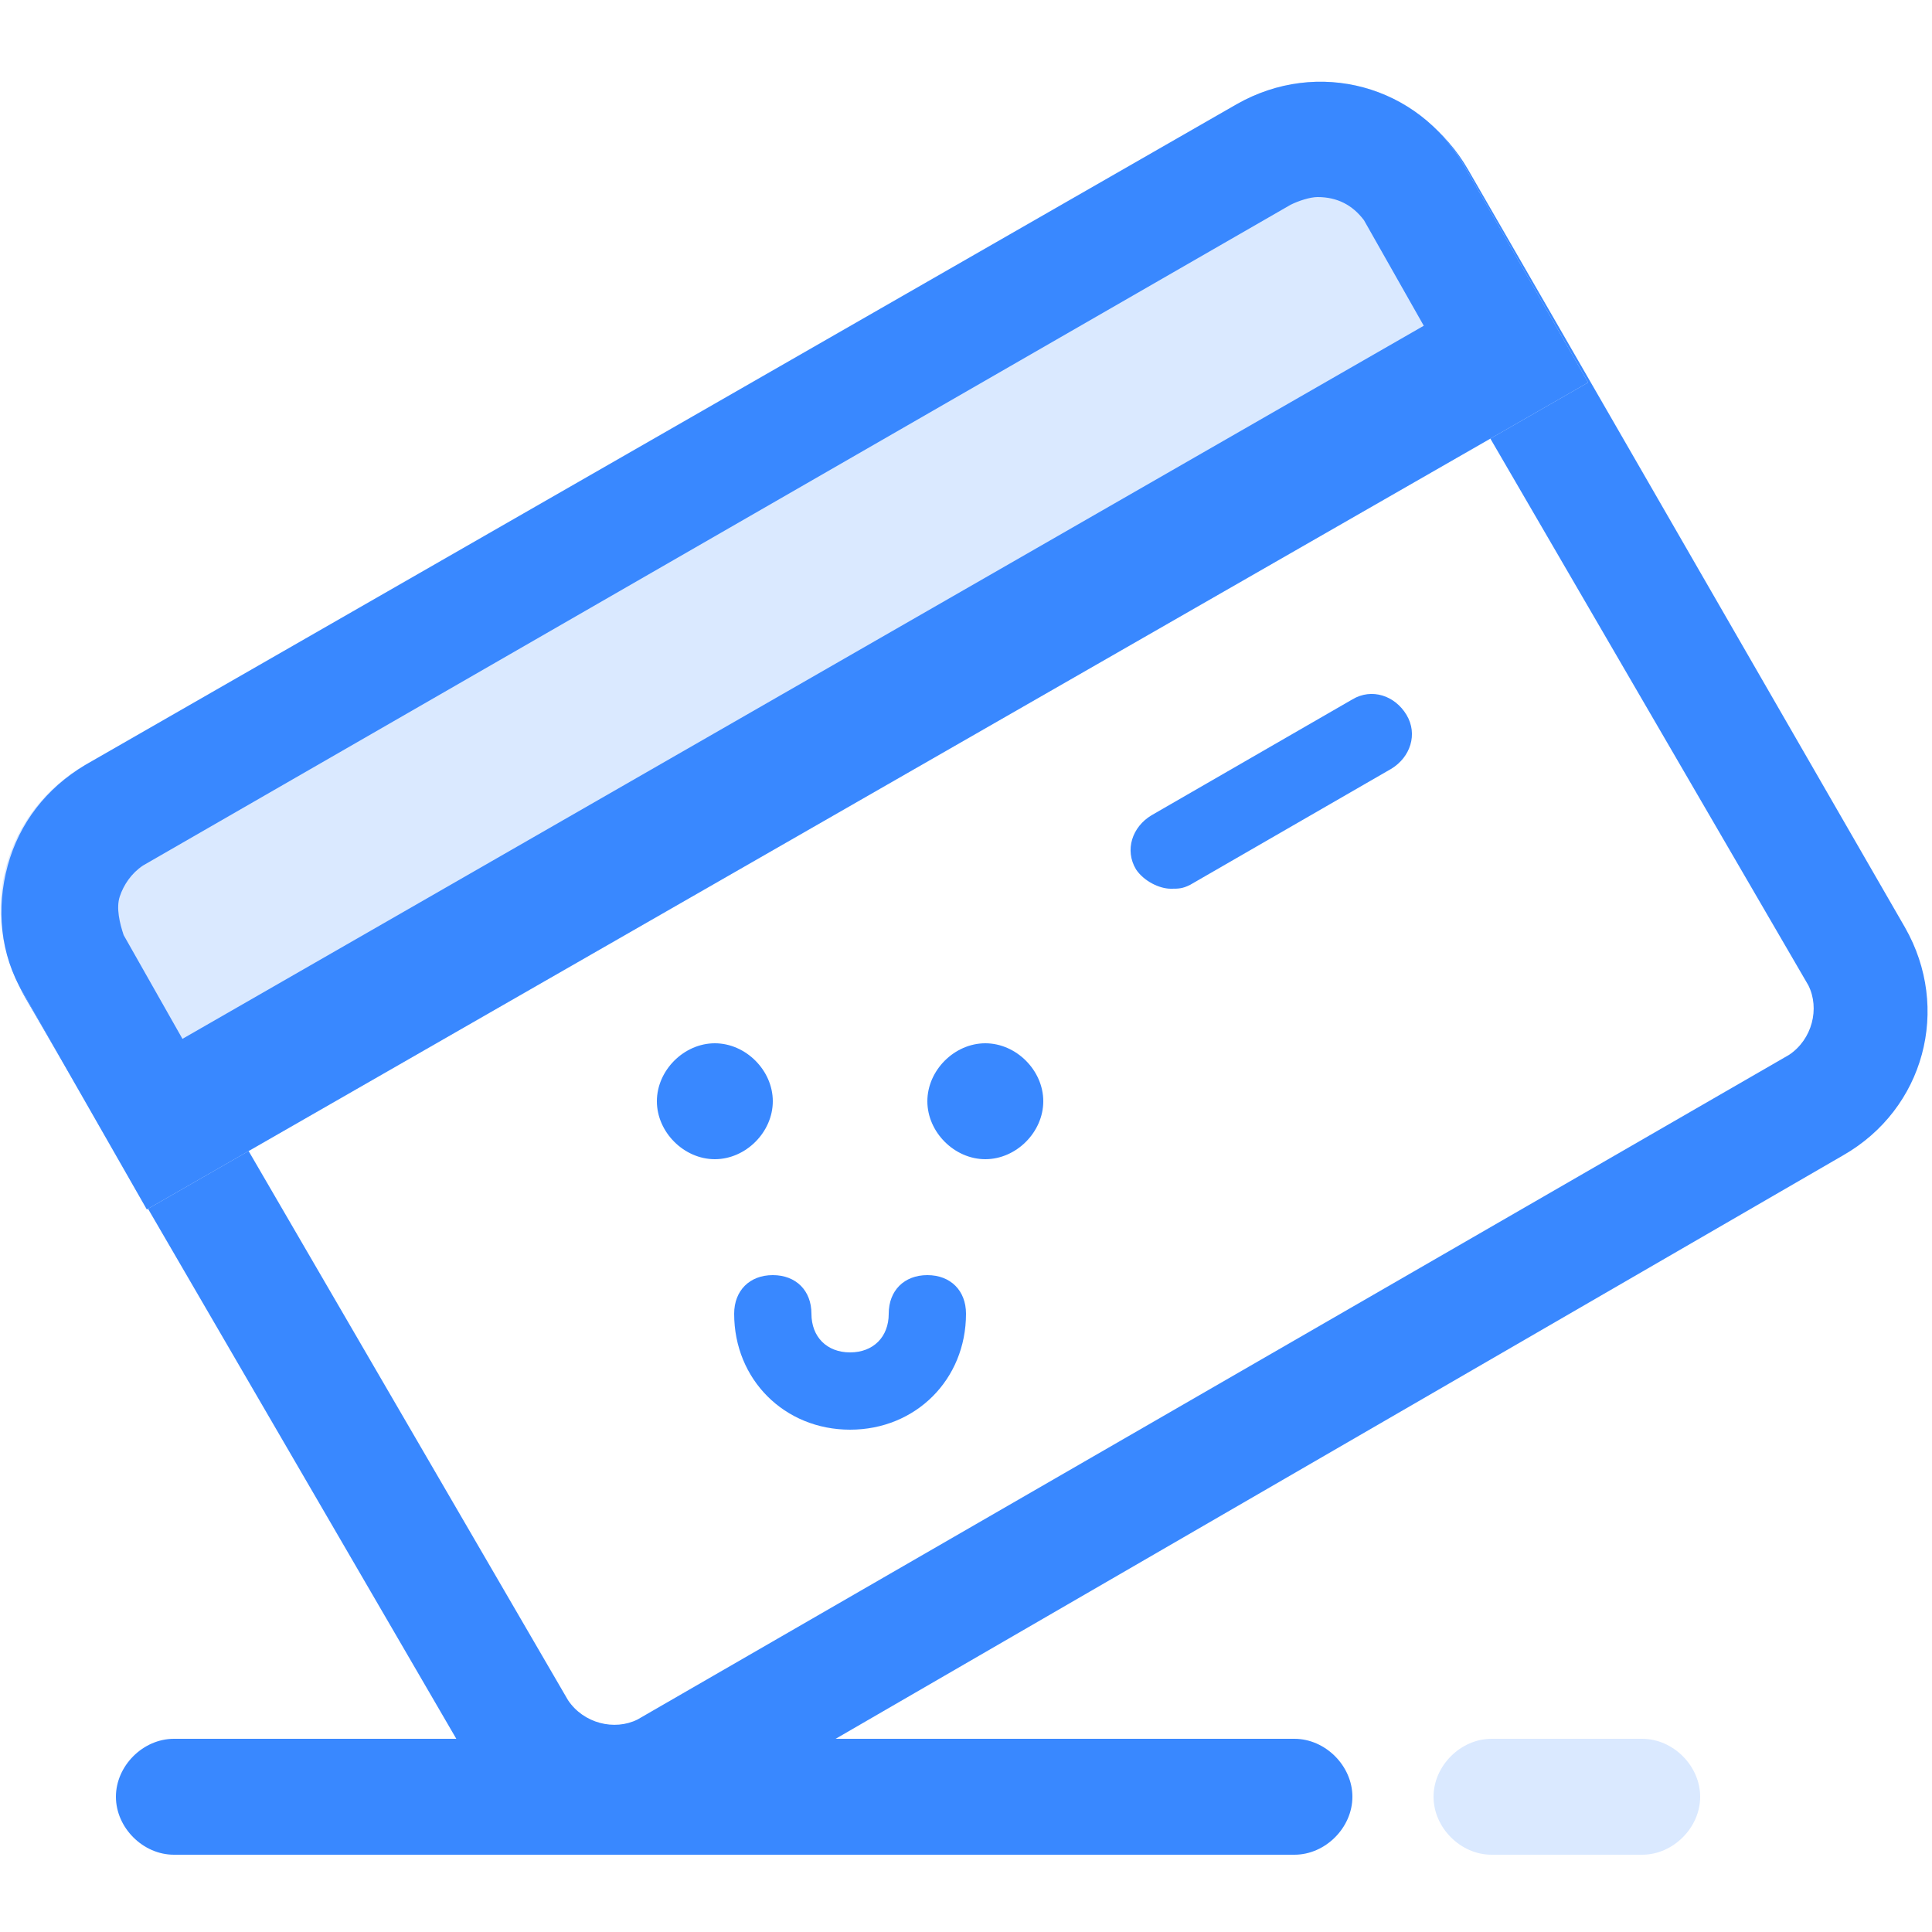 <?xml version="1.0" standalone="no"?><!DOCTYPE svg PUBLIC "-//W3C//DTD SVG 1.1//EN" "http://www.w3.org/Graphics/SVG/1.1/DTD/svg11.dtd"><svg t="1615035122846" class="icon" viewBox="0 0 1024 1024" version="1.1" xmlns="http://www.w3.org/2000/svg" p-id="3430" xmlns:xlink="http://www.w3.org/1999/xlink" width="200" height="200"><defs><style type="text/css"></style></defs><path d="M686.08 983.04h-593.92c-16.384 0-30.72-14.336-30.72-30.72S75.776 921.6 92.16 921.6h593.92c16.384 0 30.72 14.336 30.72 30.72s-14.336 30.72-30.72 30.72z" fill="#3988FF" p-id="3431"></path><path d="M870.4 983.04h-79.872c-16.384 0-30.72-14.336-30.72-30.72s14.336-30.72 30.72-30.72h79.872c16.384 0 30.72 14.336 30.72 30.72s-14.336 30.72-30.72 30.72z" fill="#DAE9FF" p-id="3432"></path><path d="M323.584 976.896c-30.72 0-59.392-16.384-75.776-45.056L14.336 530.432c-12.288-20.48-14.336-45.056-8.192-67.584 6.144-22.528 20.48-40.96 40.96-53.248L657.408 57.344c43.008-24.576 96.256-10.24 120.832 32.768L1009.664 491.52c24.576 43.008 10.24 96.256-32.768 120.832L368.64 964.608c-14.336 8.192-30.72 12.288-45.056 12.288zM67.584 499.712L301.056 901.12c8.192 12.288 24.576 16.384 36.864 10.24l610.304-352.256c12.288-8.192 16.384-24.576 10.24-36.864L724.992 120.832c-8.192-14.336-24.576-18.432-36.864-10.24L77.824 462.848c-6.144 4.096-10.24 10.24-12.288 16.384-2.048 6.144 0 14.336 2.048 20.48z" fill="#3988FF" p-id="3433"></path><path d="M12.288 526.336C-12.288 483.328 2.048 430.08 45.056 405.504L655.36 55.296c43.008-24.576 96.256-10.24 120.832 32.768l65.536 114.688L77.824 641.024 12.288 526.336z" fill="#DAE9FF" p-id="3434"></path><path d="M77.824 641.024L12.288 526.336c-12.288-20.48-14.336-45.056-8.192-67.584 6.144-22.528 20.48-40.96 40.96-53.248L655.36 55.296c43.008-24.576 96.256-10.24 120.832 32.768l65.536 114.688L77.824 641.024zM698.368 104.448c-4.096 0-10.24 2.048-14.336 4.096L75.776 458.752c-6.144 4.096-10.24 10.24-12.288 16.384-2.048 6.144 0 14.336 2.048 20.48l34.816 61.44L757.76 178.176l-34.816-61.44c-6.144-8.192-14.336-12.288-24.576-12.288z" fill="#3988FF" p-id="3435"></path><path d="M98.304 616.448c-10.24 0-20.48-6.144-26.624-16.384-8.192-14.336-4.096-32.768 10.24-40.96L755.712 172.032c14.336-8.192 32.768-4.096 40.96 10.24 8.192 14.336 4.096 32.768-10.24 40.96l-671.744 389.12c-6.144 4.096-10.24 4.096-16.384 4.096zM620.544 471.04c-6.144 0-14.336-4.096-18.432-10.24-6.144-10.24-2.048-22.528 8.192-28.672l106.496-61.44c10.24-6.144 22.528-2.048 28.672 8.192 6.144 10.24 2.048 22.528-8.192 28.672l-106.496 61.44c-4.096 2.048-6.144 2.048-10.24 2.048zM378.88 614.4c-16.384 0-30.72-14.336-30.72-30.72s14.336-30.72 30.72-30.72 30.72 14.336 30.72 30.72-14.336 30.72-30.72 30.72z m143.36 0c-16.384 0-30.72-14.336-30.72-30.72s14.336-30.72 30.72-30.72 30.72 14.336 30.72 30.72-14.336 30.72-30.72 30.72zM389.12 696.32c0-12.288 8.192-20.48 20.48-20.48s20.48 8.192 20.48 20.48 8.192 20.48 20.48 20.48 20.48-8.192 20.48-20.48 8.192-20.48 20.48-20.48 20.48 8.192 20.48 20.48c0 34.816-26.624 61.44-61.44 61.44s-61.44-26.624-61.44-61.44z" fill="#3988FF" p-id="3436"></path></svg>